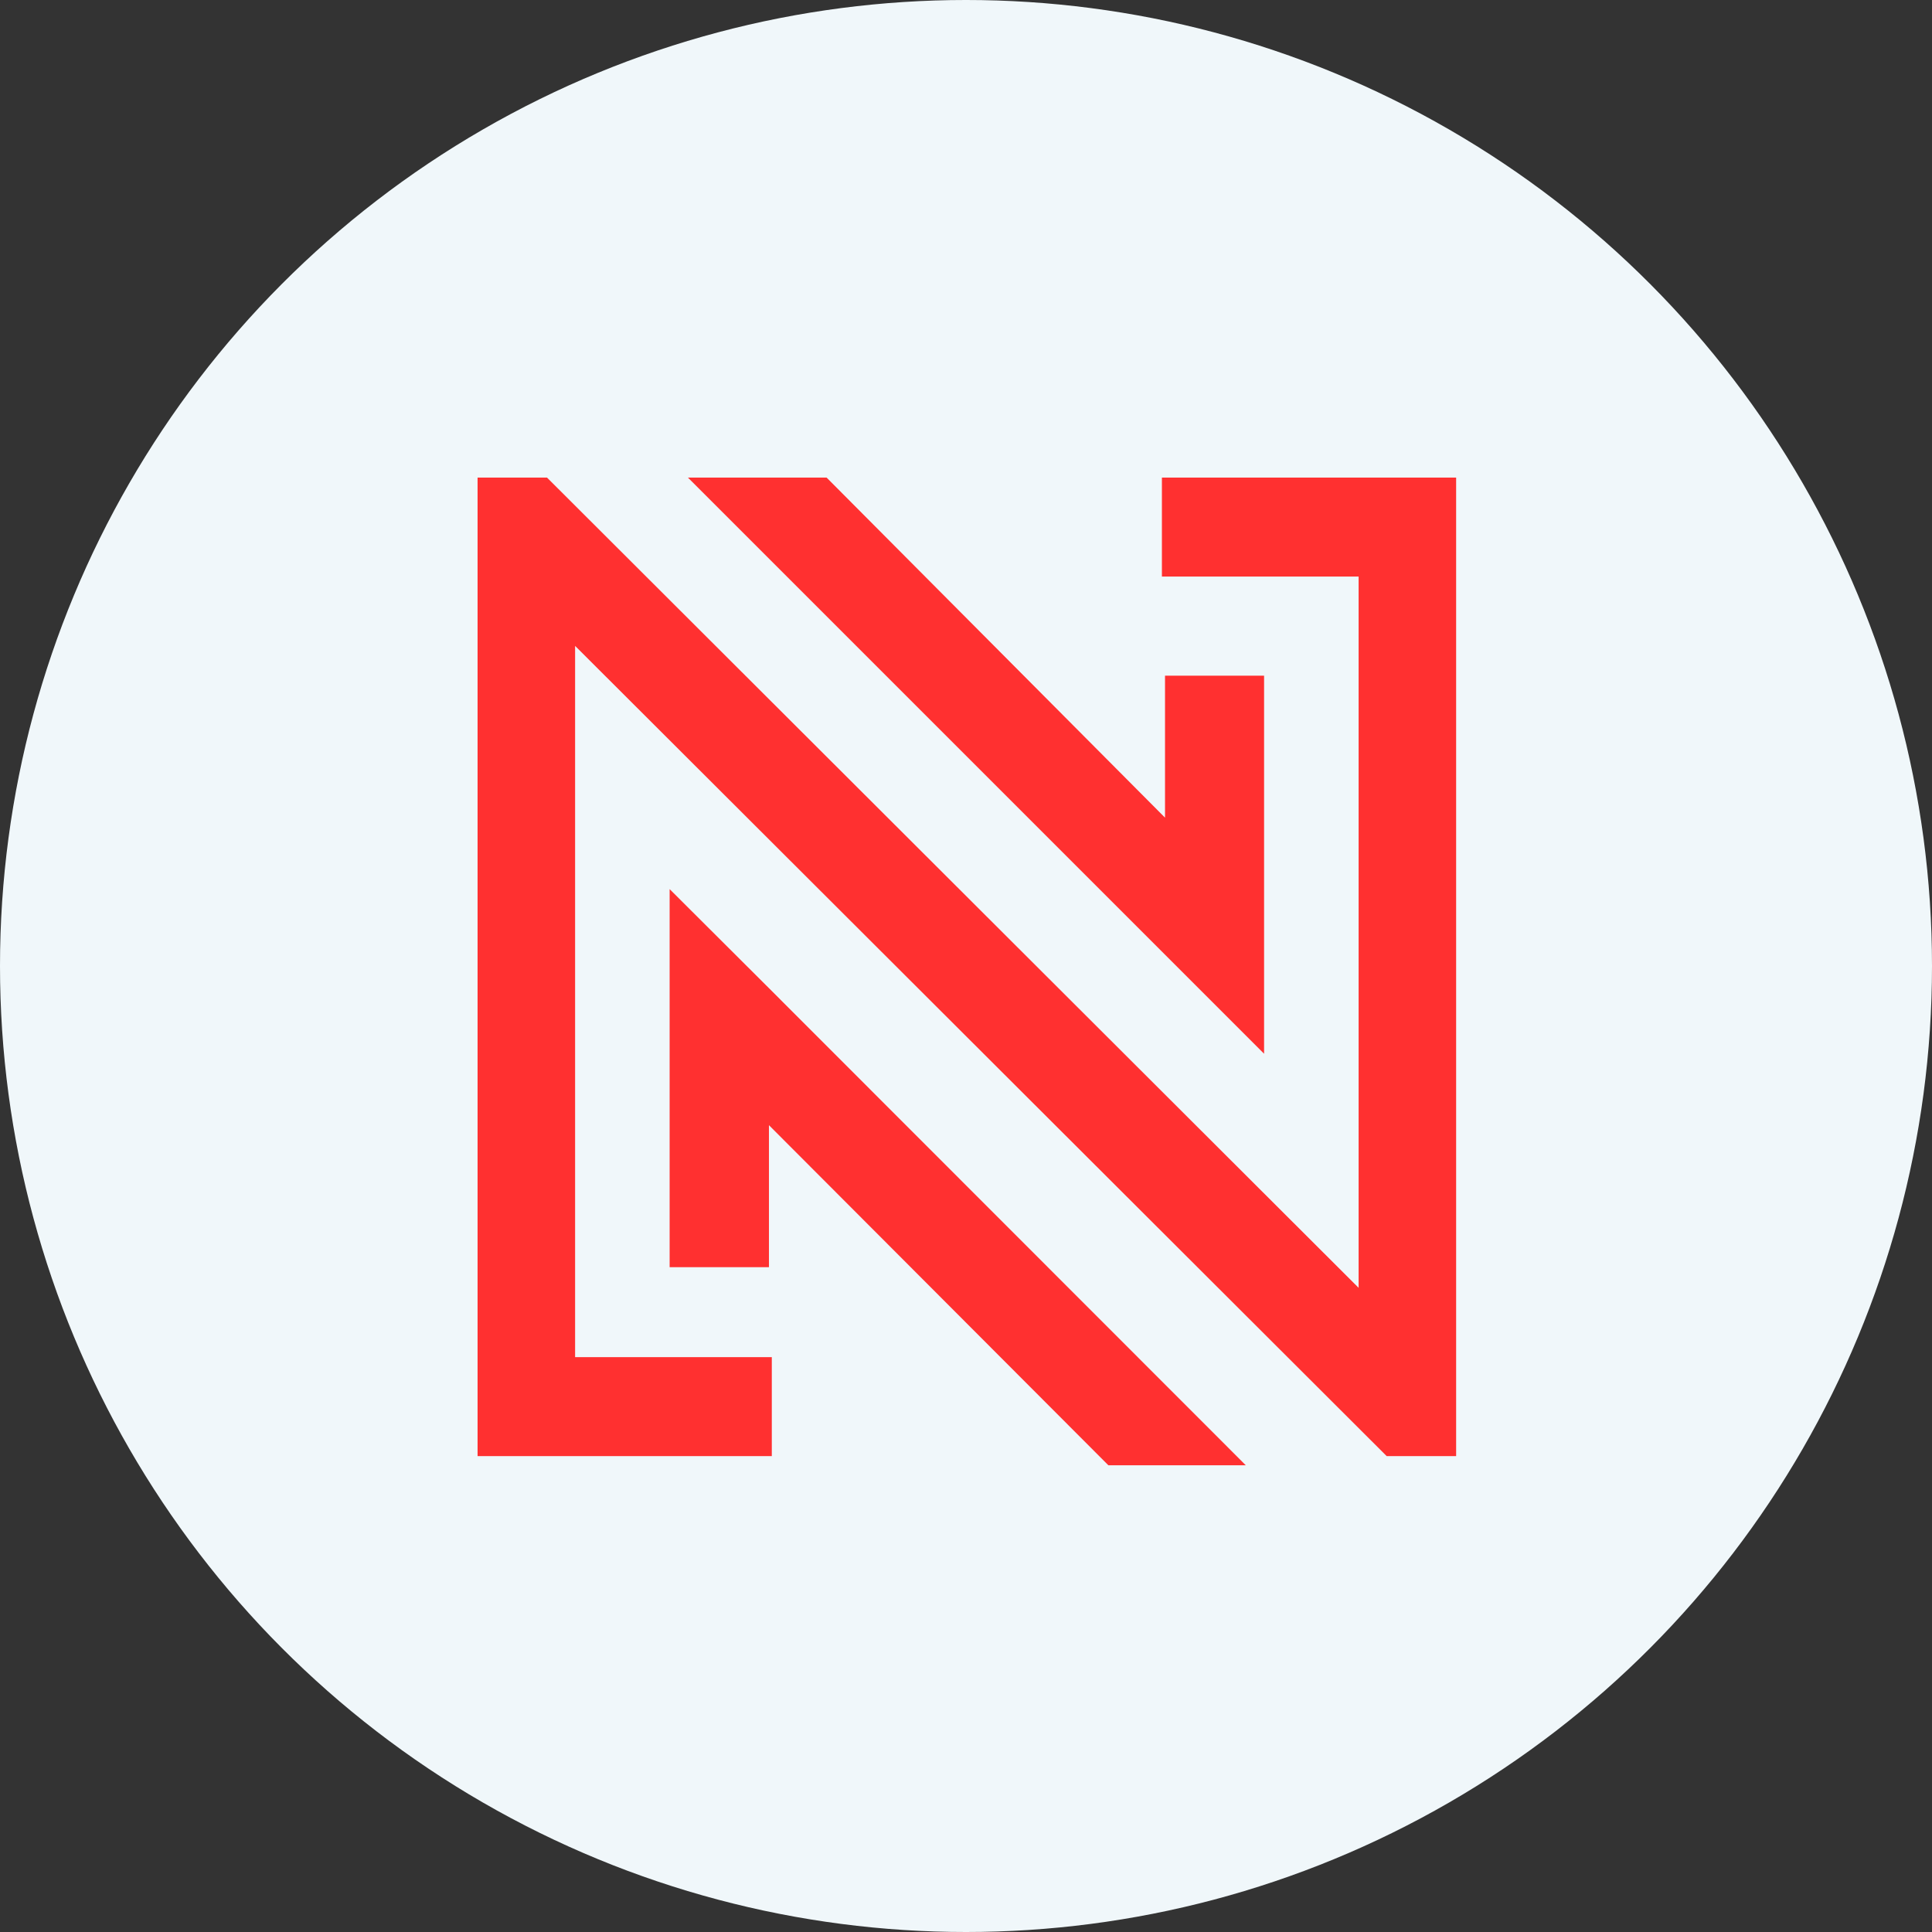 <?xml version="1.0" encoding="UTF-8"?>
<svg width="140px" height="140px" viewBox="0 0 140 140" version="1.1" xmlns="http://www.w3.org/2000/svg" xmlns:xlink="http://www.w3.org/1999/xlink">
    <rect x="0" y="0" width="140" height="140" fill="#333333" stroke="none"/>
    <!-- Generator: Sketch 46.1 (44463) - http://www.bohemiancoding.com/sketch -->
    <title>nolte_icon</title>
    <desc>Created with Sketch.</desc>
    <defs></defs>
    <g id="UI" stroke="none" stroke-width="1" fill="none" fill-rule="evenodd">
        <g id="lean_landing_ui" transform="translate(-905, -1847)">
            <g id="Group-25" transform="translate(760, 1847)">
                <g id="nolte_icon" transform="translate(145, 0)">
                    <circle id="Oval-2" fill="#F0F7FA" cx="70" cy="70" r="70"></circle>
                    <path d="M84.422,48.962 L91.6,48.962 L91.6,66.309 L91.6,76.358 L84.422,69.18 L49.849,34.607 L59.898,34.607 L84.422,59.251 L84.422,48.962 Z M105.517,100.495 L105.517,105.397 L105.517,105.517 L100.486,105.517 L41.674,46.804 L41.674,98.342 L55.928,98.342 L55.928,105.517 L41.674,105.517 L34.607,105.517 L34.607,98.342 L34.607,39.629 L34.607,36.998 L34.607,34.726 L34.607,34.607 L39.638,34.607 L98.45,93.32 L98.45,41.781 L84.196,41.781 L84.196,34.607 L98.45,34.607 L105.517,34.607 L105.517,100.495 Z M55.722,71.607 L90.275,106.18 L80.317,106.18 L55.722,81.536 L55.722,91.824 L48.524,91.824 L48.524,74.478 L48.524,64.429 L55.722,71.607 Z" id="Combined-Shape" fill="#FF3030"></path>
                </g>
            </g>
        </g>
    </g>
</svg>